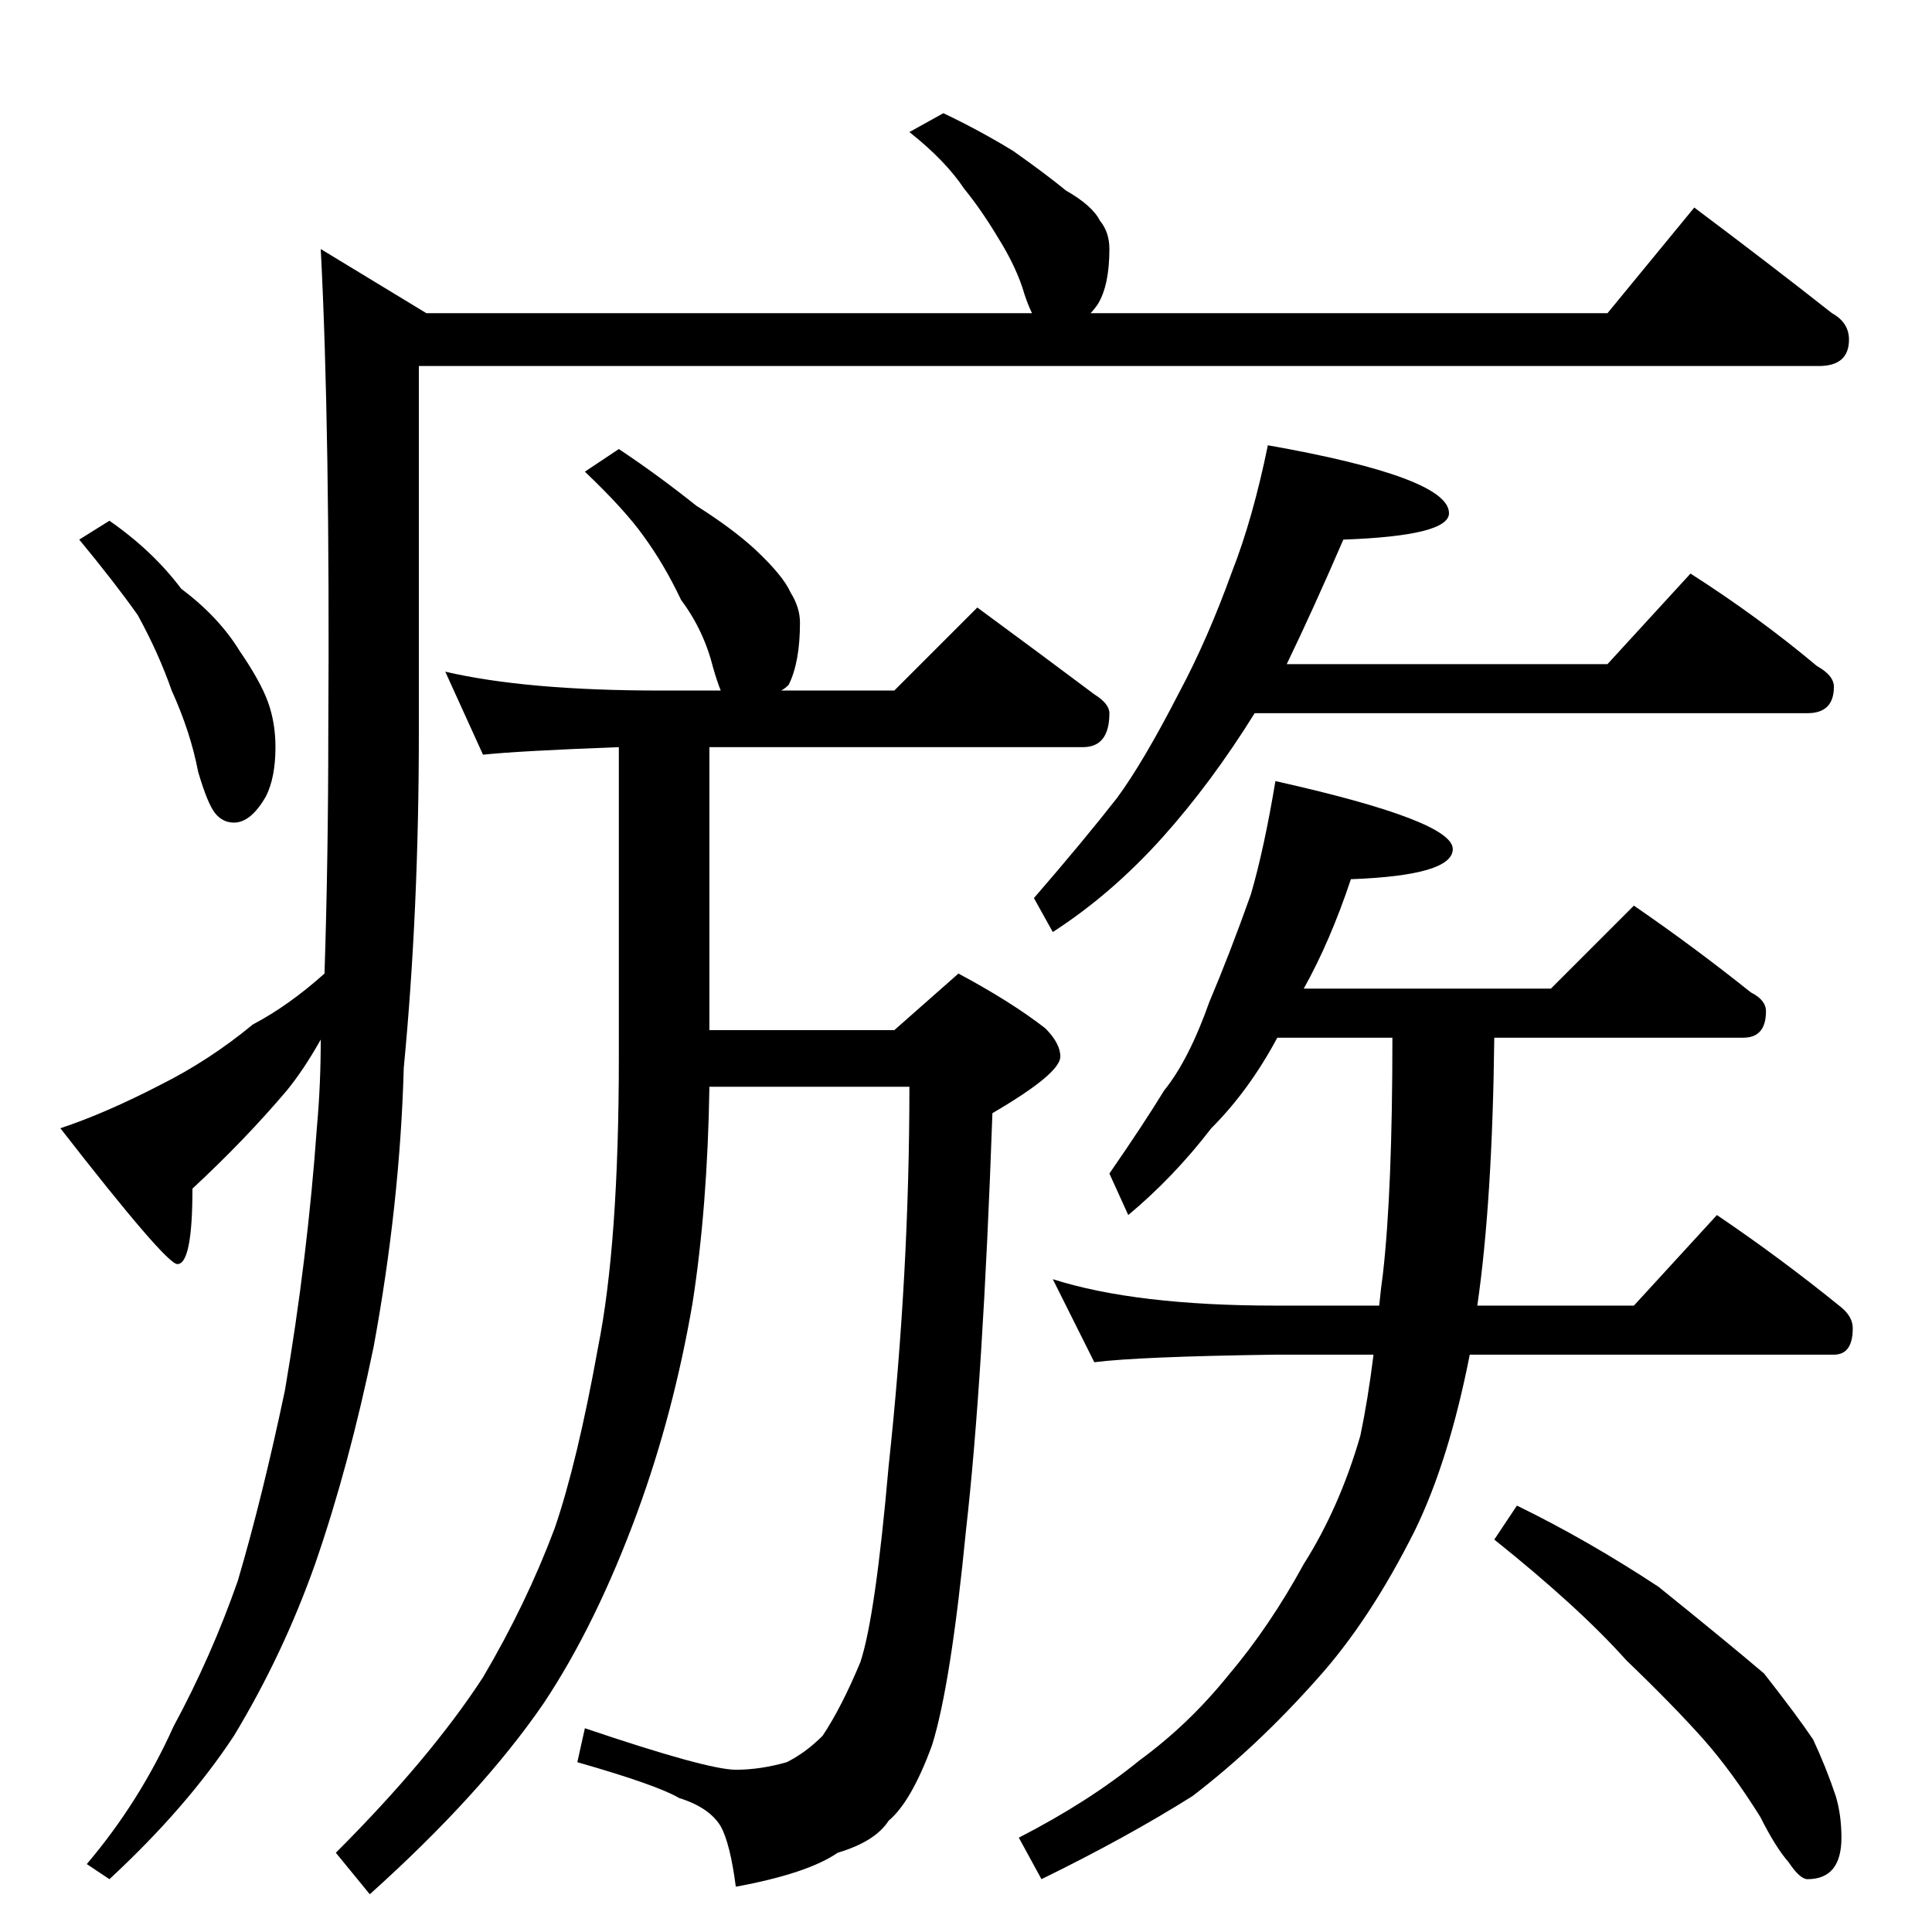 <?xml version="1.0" standalone="no"?>
<!DOCTYPE svg PUBLIC "-//W3C//DTD SVG 1.1//EN" "http://www.w3.org/Graphics/SVG/1.1/DTD/svg11.dtd" >
<svg xmlns="http://www.w3.org/2000/svg" xmlns:xlink="http://www.w3.org/1999/xlink" version="1.1" viewBox="0 -204 1024 1024">
  <g transform="matrix(1 0 0 -1 0 820)">
   <path fill="currentColor"
d="M500 964q19 -9 37 -20q17 -12 28 -21q14 -8 18 -16q5 -6 5 -15q0 -19 -6 -29q-2 -3 -4 -5h274l46 56q40 -30 73 -56q9 -5 9 -14q0 -14 -16 -14h-742v-194q0 -95 -8 -178q-2 -72 -16 -148q-13 -63 -31 -115q-17 -48 -43 -91q-25 -38 -66 -76l-12 8q28 33 46 73
q20 37 34 77q13 44 25 101q12 70 17 140q2 22 2 46q-9 -16 -18 -27q-22 -26 -50 -52q0 -40 -8 -40q-6 0 -62 72q24 8 53 23q26 13 49 32q19 10 38 27q2 62 2 128q1 160 -4 256l56 -34h321q-2 4 -4 10q-4 14 -14 30q-9 15 -18 26q-10 15 -29 30zM58 748q23 -16 38 -36
q20 -15 31 -33q11 -16 15 -27t4 -24q0 -16 -5 -26q-8 -14 -17 -14q-6 0 -10 5t-9 22q-4 21 -14 43q-7 20 -18 40q-12 17 -31 40zM328 786q21 -14 41 -30q19 -12 31 -23q15 -14 19 -23q5 -8 5 -16q0 -21 -6 -33q-2 -2 -4 -3h60l44 44q34 -25 62 -46q8 -5 8 -10q0 -18 -14 -18
h-198v-150h98l34 30q28 -15 46 -29q8 -8 8 -15q0 -9 -36 -30q-5 -142 -14 -221q-8 -82 -18 -114q-11 -30 -23 -40q-7 -11 -27 -17q-16 -11 -54 -18q-3 23 -8 32q-6 10 -22 15q-12 7 -54 19l4 18q65 -22 80 -22q13 0 27 4q10 5 19 14q10 15 20 39q8 24 15 104q11 102 11 201
h-106q-1 -64 -9 -115q-10 -58 -29 -110q-22 -60 -50 -102q-33 -48 -92 -101l-18 22q50 50 78 93q23 39 38 79q12 35 23 96q11 55 11 154v164q-53 -2 -72 -4l-20 44q43 -10 114 -10h32q-2 5 -4 12q-5 20 -17 36q-9 19 -20 34q-10 14 -31 34zM672 788q96 -17 96 -36
q0 -12 -56 -14q-16 -37 -30 -66h170l44 48q36 -23 67 -49q9 -5 9 -11q0 -14 -14 -14h-293q-23 -37 -49 -66q-27 -30 -58 -50l-10 18q26 30 44 53q14 19 33 56q15 28 28 64q11 28 19 67zM676 610q94 -21 94 -36q0 -14 -54 -16q-11 -33 -25 -58h131l44 44q32 -22 62 -46
q8 -4 8 -10q0 -14 -12 -14h-132q-1 -87 -9 -142h83l44 48q34 -23 66 -49q6 -5 6 -11q0 -14 -10 -14h-193q-11 -56 -29 -93q-24 -48 -52 -79q-32 -36 -66 -62q-35 -22 -80 -44l-12 22q37 19 64 41q26 19 47 45q22 26 40 59q19 30 30 68q4 19 7 43h-52q-72 -1 -96 -4l-22 44
q44 -14 118 -14h55q1 10 2 17q5 44 5 125h-61q-15 -28 -35 -48q-20 -26 -44 -46l-10 22q18 26 29 44q13 16 24 47q11 26 22 57q7 24 13 60zM804 226q37 -18 75 -43q36 -29 56 -46q18 -23 26 -35q7 -15 12 -30q3 -10 3 -22q0 -22 -18 -22q-4 0 -10 9q-7 8 -15 24
q-15 24 -30 41q-16 18 -41 42q-25 28 -70 64z" />
  </g>

</svg>
